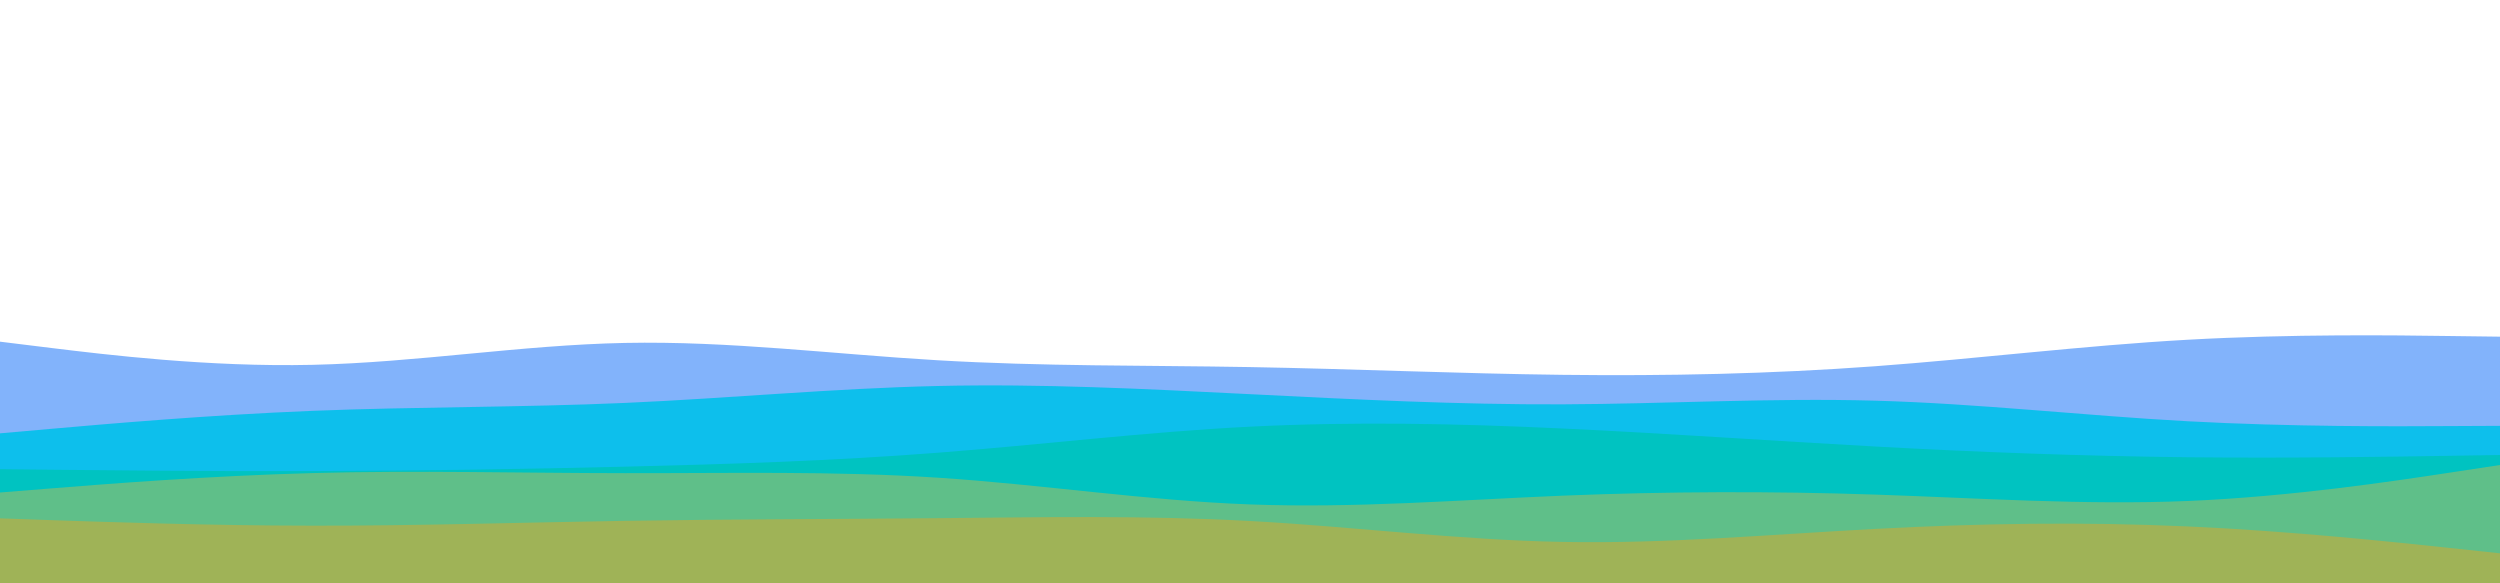 <svg id="visual" viewBox="0 0 3000 700" width="3000" height="700" xmlns="http://www.w3.org/2000/svg" xmlns:xlink="http://www.w3.org/1999/xlink" version="1.1"><rect x="0" y="0" width="3000" height="700" fill="#ffffff"></rect><path d="M0 410L62.5 417.7C125 425.3 250 440.7 375 437.8C500 435 625 414 750 411.5C875 409 1000 425 1125 432.3C1250 439.7 1375 438.3 1500 440.5C1625 442.7 1750 448.3 1875 449.8C2000 451.3 2125 448.7 2250 439.5C2375 430.3 2500 414.7 2625 407.7C2750 400.7 2875 402.3 2937.5 403.2L3000 404L3000 701L2937.5 701C2875 701 2750 701 2625 701C2500 701 2375 701 2250 701C2125 701 2000 701 1875 701C1750 701 1625 701 1500 701C1375 701 1250 701 1125 701C1000 701 875 701 750 701C625 701 500 701 375 701C250 701 125 701 62.5 701L0 701Z" fill="#82b3fb"></path><path d="M0 520L62.5 514.5C125 509 250 498 375 493C500 488 625 489 750 483.5C875 478 1000 466 1125 463.2C1250 460.3 1375 466.7 1500 473C1625 479.3 1750 485.7 1875 485.2C2000 484.7 2125 477.3 2250 480.8C2375 484.3 2500 498.7 2625 505.5C2750 512.3 2875 511.7 2937.5 511.3L3000 511L3000 701L2937.5 701C2875 701 2750 701 2625 701C2500 701 2375 701 2250 701C2125 701 2000 701 1875 701C1750 701 1625 701 1500 701C1375 701 1250 701 1125 701C1000 701 875 701 750 701C625 701 500 701 375 701C250 701 125 701 62.5 701L0 701Z" fill="#0dbfec"></path><path d="M0 563L62.5 563.7C125 564.3 250 565.7 375 565.3C500 565 625 563 750 560C875 557 1000 553 1125 543.3C1250 533.7 1375 518.3 1500 512C1625 505.7 1750 508.3 1875 514.2C2000 520 2125 529 2250 535.8C2375 542.7 2500 547.3 2625 548.7C2750 550 2875 548 2937.5 547L3000 546L3000 701L2937.5 701C2875 701 2750 701 2625 701C2500 701 2375 701 2250 701C2125 701 2000 701 1875 701C1750 701 1625 701 1500 701C1375 701 1250 701 1125 701C1000 701 875 701 750 701C625 701 500 701 375 701C250 701 125 701 62.5 701L0 701Z" fill="#00c3c1"></path><path d="M0 591L62.5 586C125 581 250 571 375 567.7C500 564.3 625 567.7 750 567.8C875 568 1000 565 1125 573.2C1250 581.3 1375 600.7 1500 605.3C1625 610 1750 600 1875 594.8C2000 589.7 2125 589.3 2250 593.5C2375 597.7 2500 606.3 2625 601.2C2750 596 2875 577 2937.5 567.5L3000 558L3000 701L2937.5 701C2875 701 2750 701 2625 701C2500 701 2375 701 2250 701C2125 701 2000 701 1875 701C1750 701 1625 701 1500 701C1375 701 1250 701 1125 701C1000 701 875 701 750 701C625 701 500 701 375 701C250 701 125 701 62.5 701L0 701Z" fill="#5fbf89"></path><path d="M0 622L62.5 624.2C125 626.3 250 630.7 375 630.8C500 631 625 627 750 625C875 623 1000 623 1125 621.8C1250 620.7 1375 618.3 1500 625.2C1625 632 1750 648 1875 650.3C2000 652.7 2125 641.3 2250 634.7C2375 628 2500 626 2625 631.7C2750 637.3 2875 650.7 2937.5 657.3L3000 664L3000 701L2937.5 701C2875 701 2750 701 2625 701C2500 701 2375 701 2250 701C2125 701 2000 701 1875 701C1750 701 1625 701 1500 701C1375 701 1250 701 1125 701C1000 701 875 701 750 701C625 701 500 701 375 701C250 701 125 701 62.5 701L0 701Z" fill="#9fb357"></path></svg>